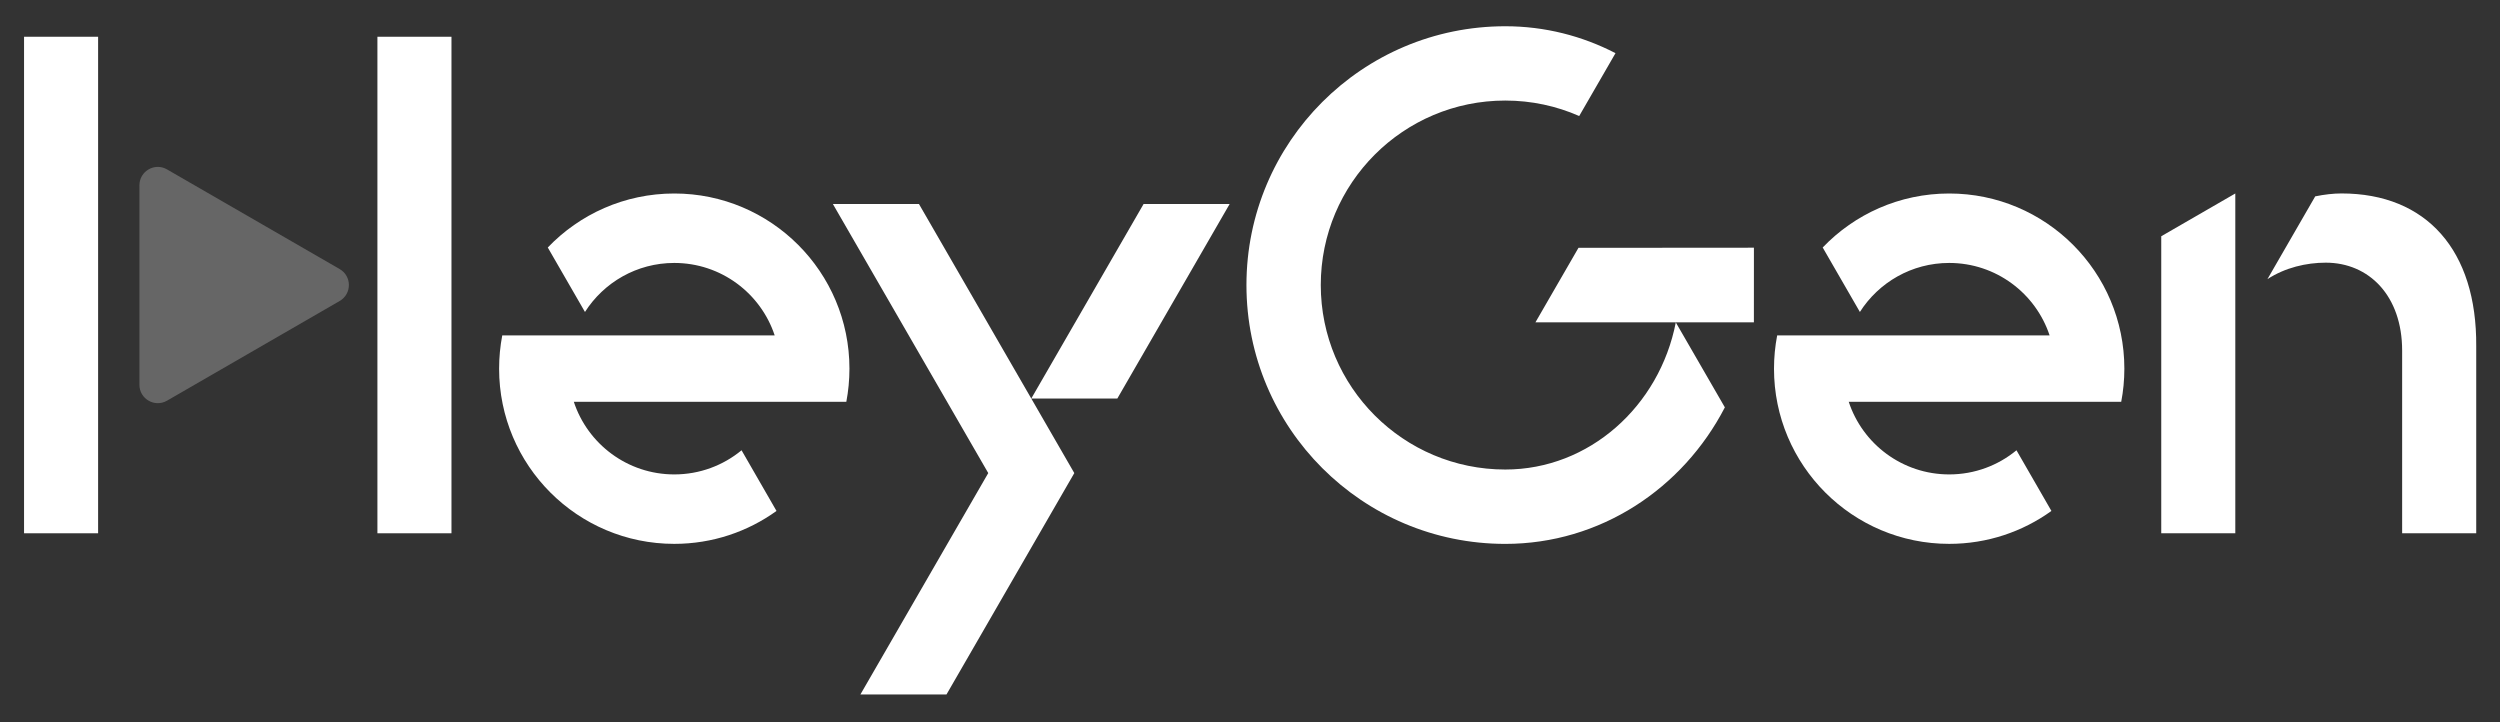 <svg width="90" height="26" viewBox="0 0 90 26" fill="none" xmlns="http://www.w3.org/2000/svg">
<rect x="0" y="0" width="90" height="26" fill="#333333" stroke="none"/>
<g clip-path="url(#clip0_2003_1788)">
<path d="M86.477 19.198V12.62C86.477 10.649 85.284 9.456 83.728 9.456C83.028 9.456 82.262 9.634 81.627 10.05L83.348 7.069C83.681 7.001 84.004 6.964 84.293 6.964C87.354 6.964 89.17 9.013 89.144 12.464V19.197H86.477V19.198ZM77.805 8.505V19.198H80.471V6.965L77.805 8.505Z" fill="white"/>
<path d="M3.532 1.323H0.866V19.198H3.532V1.323ZM16.253 1.323H13.587V19.198H16.253V1.323Z" fill="white"/>
<path d="M12.229 9.687L6.012 6.098C5.57 5.843 5.019 6.162 5.019 6.672V13.851C5.019 14.361 5.57 14.679 6.012 14.425L12.229 10.835C12.67 10.579 12.67 9.942 12.229 9.687Z" fill="#666666"/>
<path d="M37.126 14.347L38.675 17.031L33.947 25.22H30.848L35.577 17.031L29.984 7.345H33.083L37.126 14.347ZM44.267 7.345H41.169L37.126 14.347H40.224L44.267 7.345Z" fill="white"/>
<path d="M63.141 8.917L63.14 11.605H55.275L56.825 8.922L63.141 8.917ZM54.19 16.903C50.522 16.903 47.548 13.929 47.548 10.261C47.548 6.593 50.522 3.62 54.19 3.62C55.135 3.62 56.036 3.818 56.851 4.177L58.158 1.914C56.963 1.295 55.615 0.945 54.19 0.945C49.044 0.945 44.872 5.116 44.872 10.262C44.872 15.409 49.043 19.58 54.19 19.58C57.609 19.58 60.582 17.59 62.095 14.665L60.329 11.607C59.741 14.625 57.212 16.903 54.19 16.903Z" fill="white"/>
<path d="M26.696 16.21C26.038 16.753 25.194 17.079 24.274 17.079C22.588 17.079 21.157 15.983 20.657 14.464H30.468C30.541 14.078 30.58 13.681 30.58 13.273C30.58 9.79 27.756 6.966 24.274 6.966C22.484 6.966 20.867 7.712 19.72 8.91L21.059 11.231C21.735 10.17 22.922 9.466 24.274 9.466C25.958 9.466 27.387 10.559 27.889 12.075H18.081C18.007 12.463 17.968 12.863 17.968 13.273C17.968 16.755 20.791 19.579 24.274 19.579C25.648 19.579 26.919 19.14 27.954 18.394L26.696 16.21Z" fill="white"/>
<path d="M72.593 16.21C71.935 16.753 71.091 17.079 70.171 17.079C68.485 17.079 67.053 15.983 66.554 14.464H76.364C76.438 14.078 76.477 13.681 76.477 13.273C76.477 9.79 73.653 6.966 70.171 6.966C68.381 6.966 66.764 7.712 65.617 8.91L66.956 11.231C67.632 10.17 68.819 9.466 70.171 9.466C71.855 9.466 73.284 10.559 73.786 12.075H63.978C63.904 12.463 63.864 12.863 63.864 13.273C63.864 16.755 66.688 19.579 70.171 19.579C71.544 19.579 72.816 19.14 73.851 18.394L72.593 16.21Z" fill="white"/>
</g>
<defs>
<clipPath id="clip0_2003_1788">
<rect width="90" height="25" fill="white"/>
</clipPath>
</defs>
</svg>

